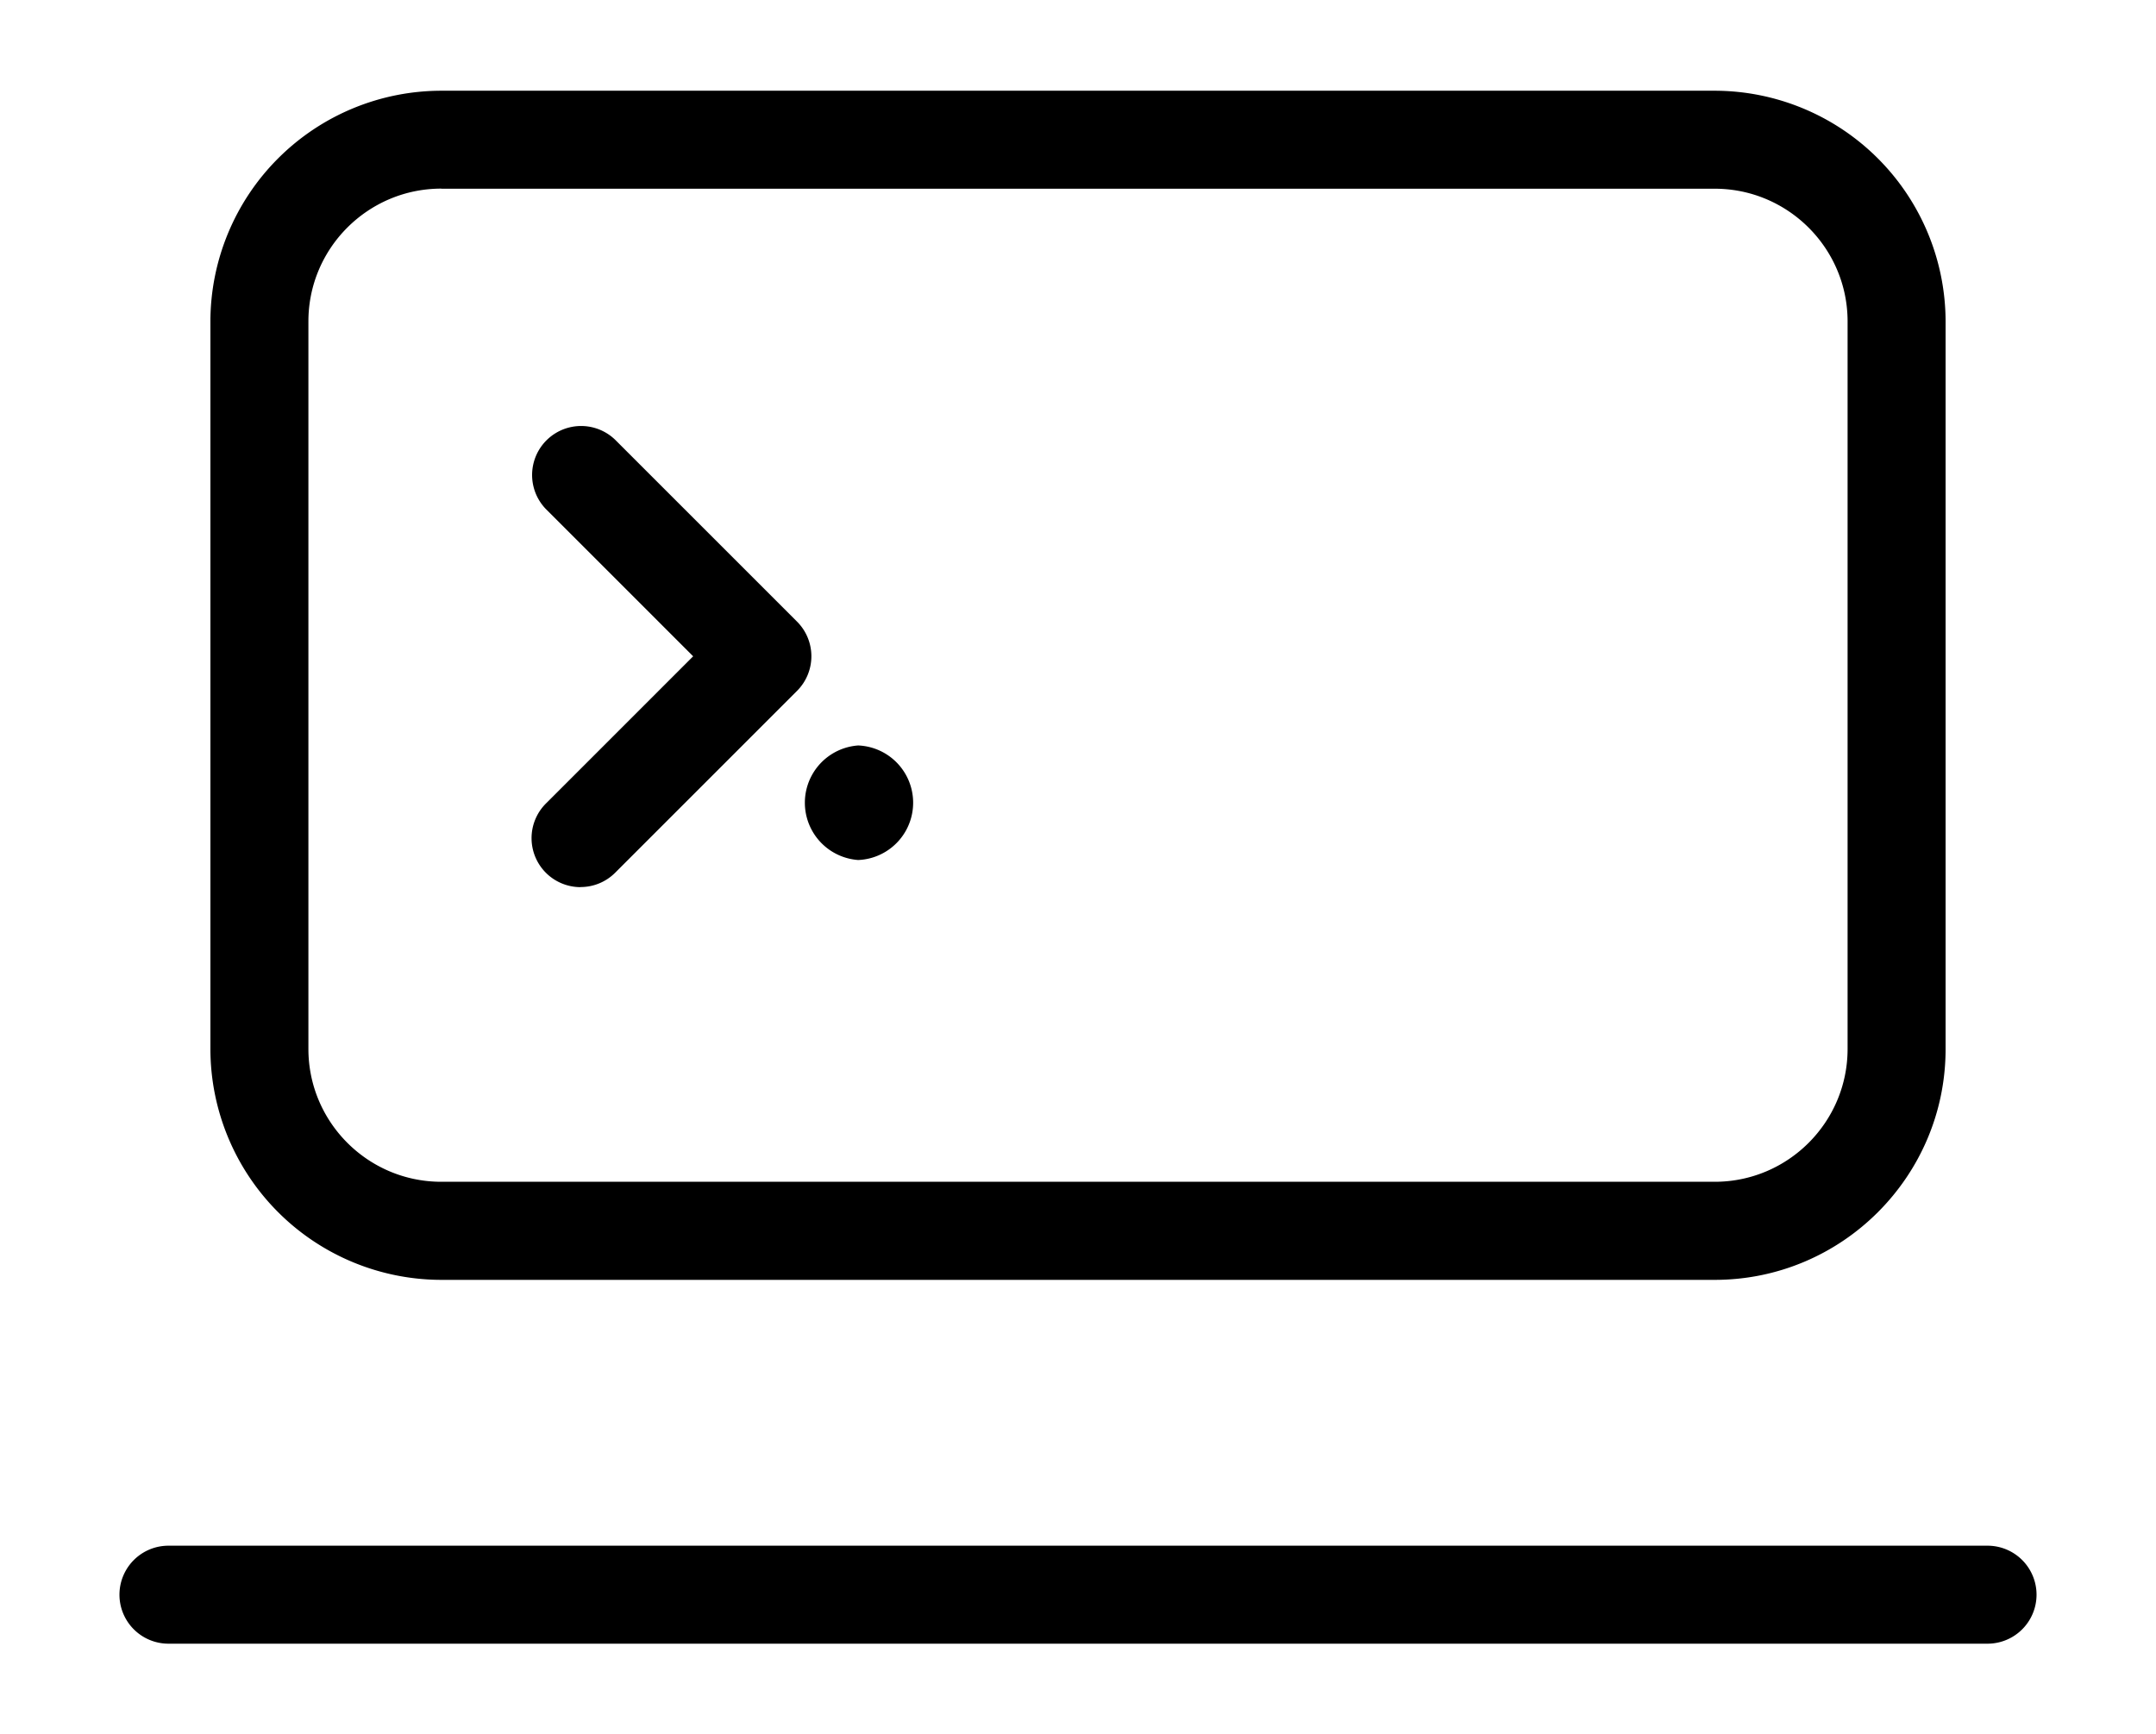<svg fill="currentColor" xmlns="http://www.w3.org/2000/svg" width="22" height="17.7" viewBox="0 0 22 17.7"><path d="M20.281 16.775H1.719a.5.5 0 0 1 0-1h18.562a.5.5 0 0 1 0 1ZM5.924 9.054a.5.5 0 0 1-.354-.853l1.503-1.503L5.57 5.195a.5.5 0 0 1 .707-.707l1.856 1.856a.5.5 0 0 1 0 .707L6.277 8.907a.498.498 0 0 1-.354.146Z"/><path d="M17.497 13.062H4.503a2.359 2.359 0 0 1-2.356-2.356V3.281A2.358 2.358 0 0 1 4.503.926h12.994a2.359 2.359 0 0 1 2.356 2.355v7.425c0 1.3-1.057 2.356-2.356 2.356ZM4.503 1.925c-.748 0-1.356.608-1.356 1.355v7.425c0 .748.608 1.356 1.356 1.356h12.994c.748 0 1.356-.608 1.356-1.356V3.281c0-.747-.608-1.355-1.356-1.355H4.503Z"/><path d="M8.757 7.608a.586.586 0 0 0 0 1.169.585.585 0 0 0 0-1.169Z"/></svg>